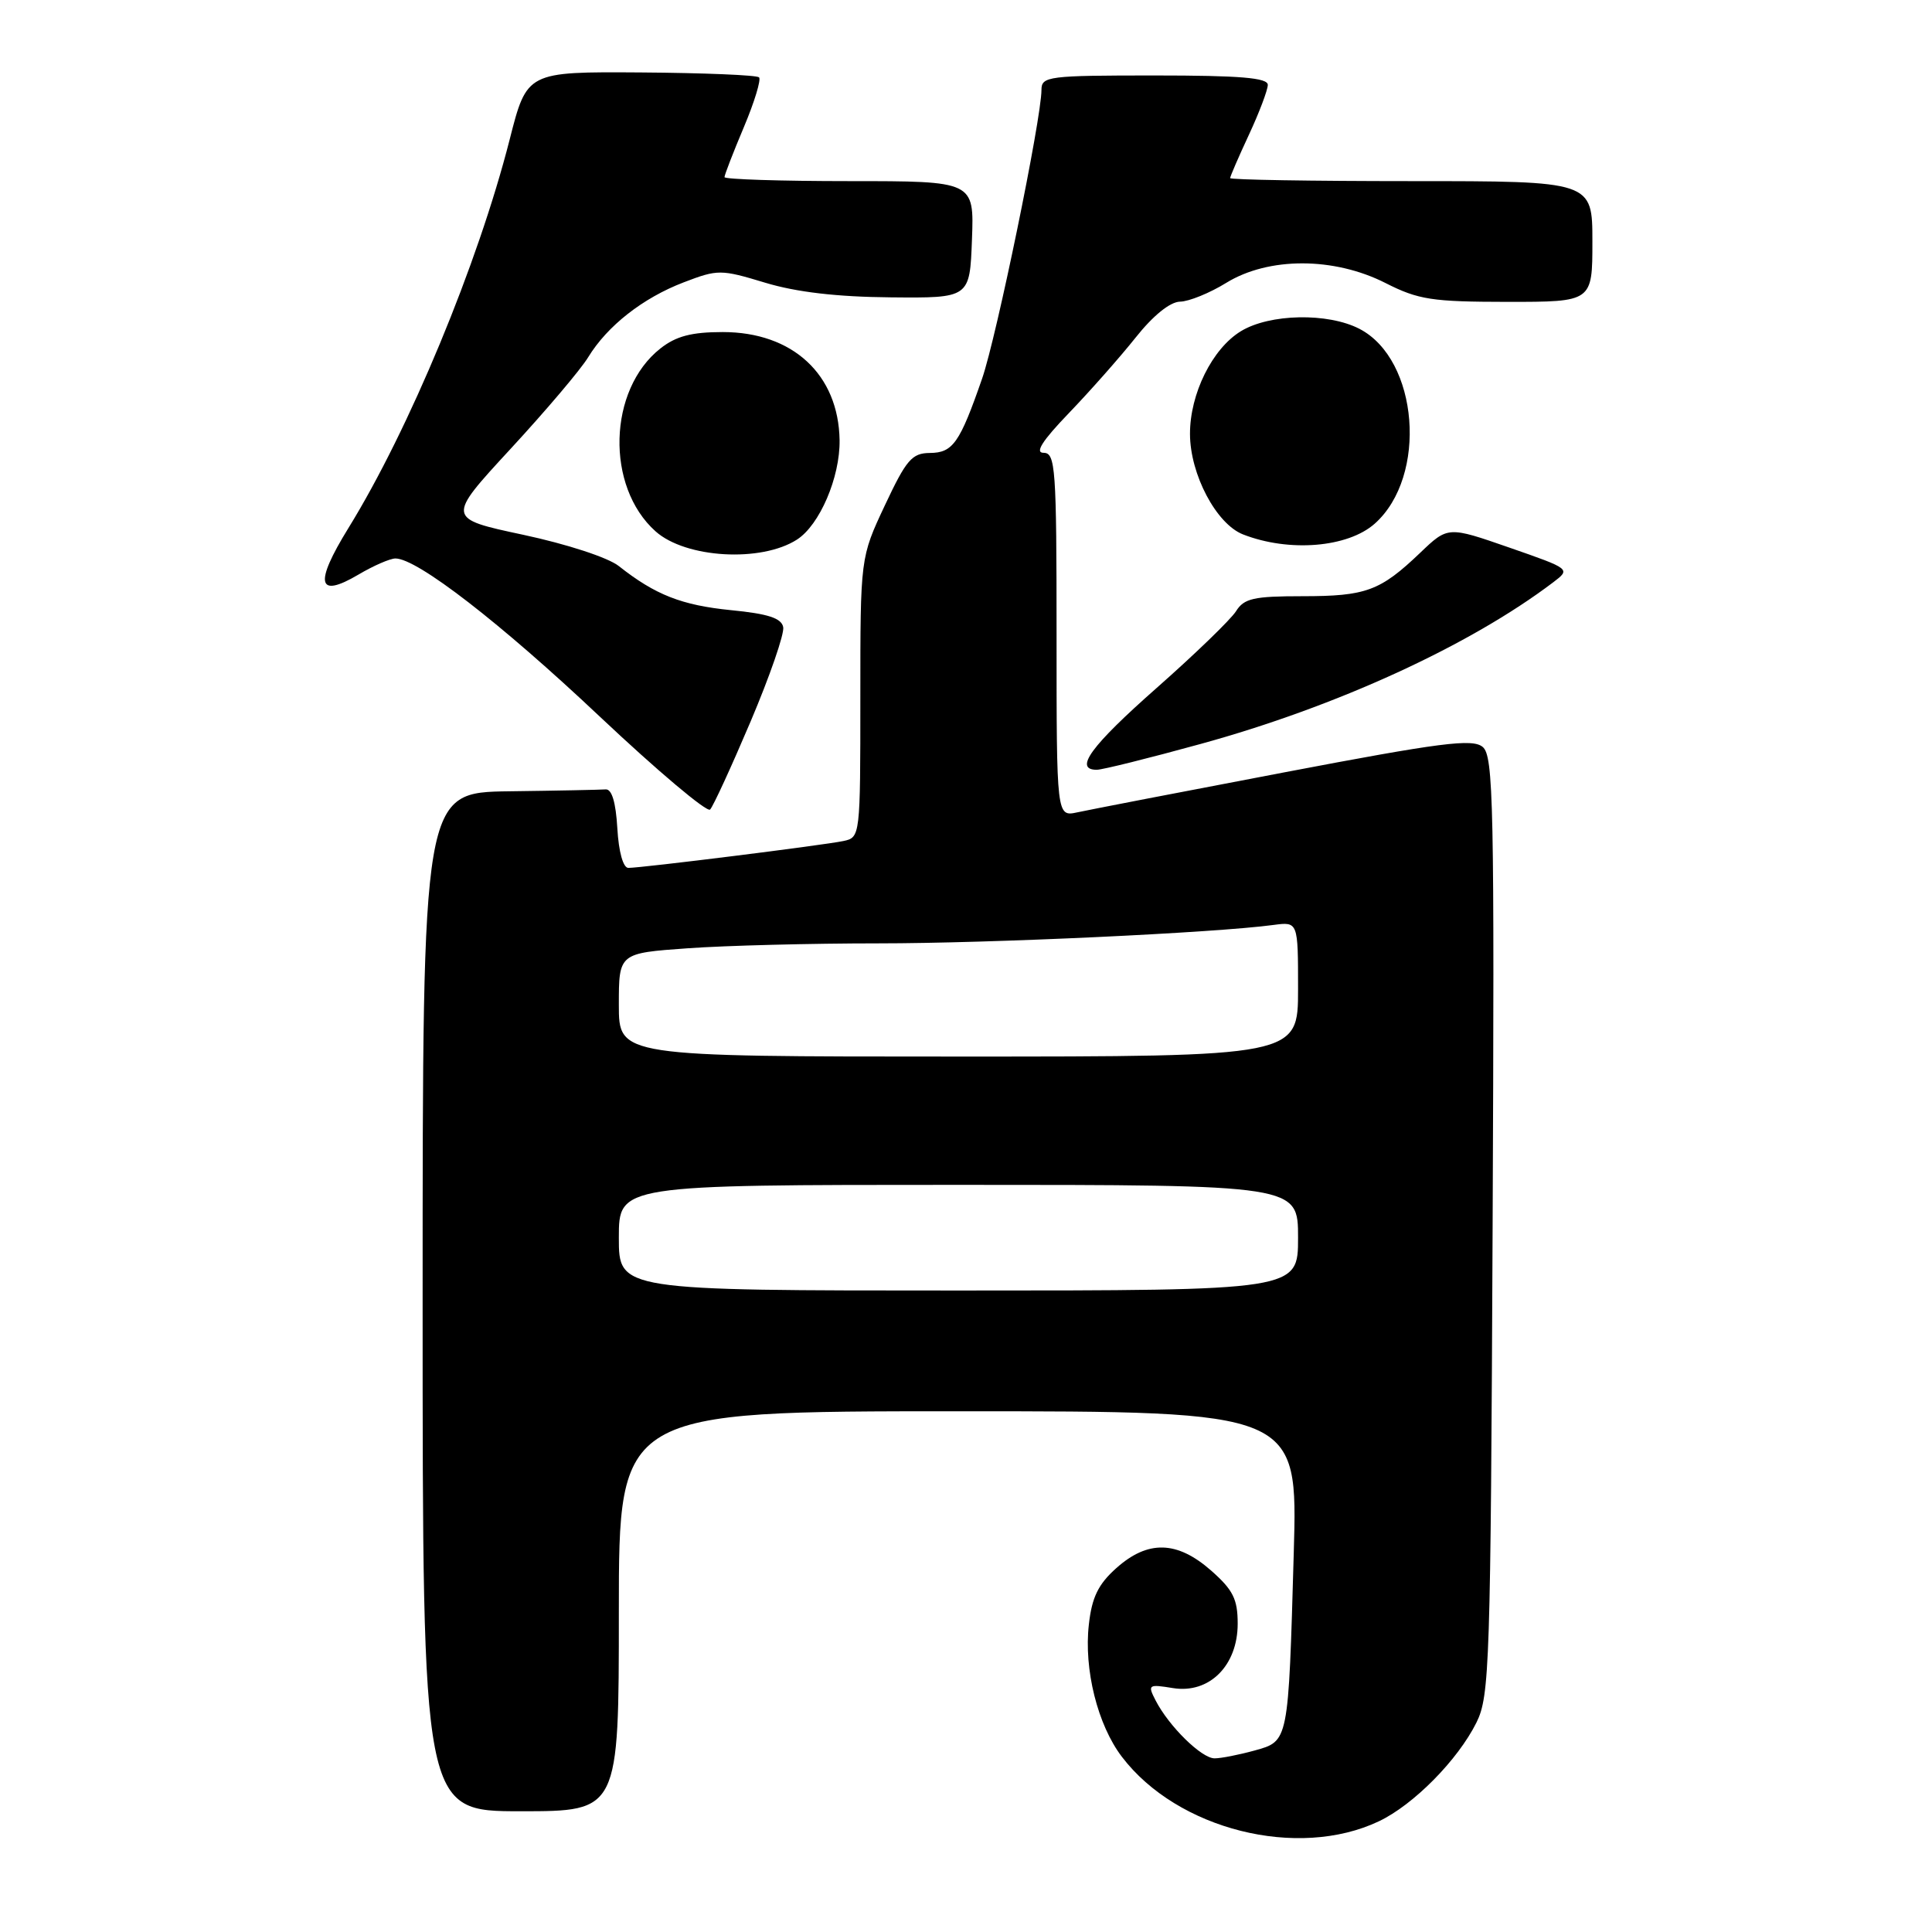 <?xml version="1.0" encoding="UTF-8" standalone="no"?>
<!DOCTYPE svg PUBLIC "-//W3C//DTD SVG 1.1//EN" "http://www.w3.org/Graphics/SVG/1.1/DTD/svg11.dtd" >
<svg xmlns="http://www.w3.org/2000/svg" xmlns:xlink="http://www.w3.org/1999/xlink" version="1.1" viewBox="0 0 256 256">
 <g >
 <path fill="currentColor"
d=" M 182.71 241.33 C 187.29 239.16 193.17 233.21 195.64 228.24 C 197.38 224.73 197.52 220.62 197.78 162.40 C 198.03 106.49 197.90 100.16 196.46 98.97 C 195.11 97.85 190.97 98.38 170.18 102.34 C 156.61 104.92 144.26 107.31 142.75 107.64 C 140.00 108.23 140.00 108.23 140.00 84.12 C 140.00 62.00 139.86 60.00 138.28 60.00 C 137.09 60.00 138.10 58.41 141.62 54.75 C 144.40 51.86 148.38 47.36 150.46 44.75 C 152.80 41.80 155.05 39.99 156.37 39.97 C 157.54 39.95 160.30 38.83 162.50 37.47 C 168.10 34.03 176.76 34.04 183.58 37.50 C 187.96 39.72 189.74 39.99 199.75 40.00 C 211.00 40.00 211.00 40.00 211.00 32.00 C 211.00 24.00 211.00 24.00 187.00 24.00 C 173.80 24.00 163.00 23.82 163.00 23.60 C 163.00 23.38 164.12 20.79 165.49 17.85 C 166.86 14.91 167.98 11.94 167.99 11.25 C 168.00 10.31 164.34 10.00 153.00 10.00 C 138.89 10.00 138.00 10.11 138.00 11.91 C 138.00 15.71 132.05 44.63 130.14 50.15 C 127.17 58.71 126.26 60.00 123.21 60.02 C 120.84 60.04 120.09 60.91 117.25 66.96 C 114.00 73.88 114.00 73.88 114.00 92.42 C 114.00 110.84 113.99 110.97 111.75 111.44 C 109.23 111.98 85.06 115.00 83.26 115.00 C 82.57 115.00 81.98 112.88 81.80 109.75 C 81.60 106.31 81.07 104.53 80.25 104.60 C 79.56 104.65 73.83 104.77 67.50 104.85 C 56.00 105.00 56.00 105.00 56.00 172.50 C 56.00 240.00 56.00 240.00 69.00 240.00 C 82.00 240.00 82.00 240.00 82.00 213.50 C 82.00 187.00 82.00 187.00 126.99 187.00 C 171.97 187.00 171.97 187.00 171.43 205.75 C 170.71 231.00 170.77 230.69 166.21 231.96 C 164.17 232.52 161.80 232.99 160.94 232.99 C 159.22 233.00 154.88 228.74 153.12 225.31 C 152.05 223.23 152.16 223.15 155.42 223.68 C 160.23 224.46 164.00 220.71 164.00 215.15 C 164.00 211.89 163.39 210.67 160.47 208.10 C 155.96 204.14 152.10 204.05 147.92 207.78 C 145.52 209.92 144.68 211.65 144.28 215.25 C 143.60 221.21 145.44 228.57 148.66 232.79 C 156.01 242.44 171.95 246.44 182.71 241.33 Z  M 99.46 95.60 C 102.00 89.61 103.95 83.98 103.78 83.10 C 103.55 81.91 101.79 81.33 96.87 80.85 C 90.33 80.20 86.82 78.82 82.00 75.01 C 80.58 73.88 75.12 72.10 69.32 70.86 C 59.15 68.69 59.15 68.69 67.66 59.47 C 72.34 54.40 76.97 48.94 77.94 47.33 C 80.48 43.17 85.19 39.48 90.60 37.41 C 95.12 35.68 95.51 35.68 101.39 37.46 C 105.52 38.71 110.91 39.34 118.00 39.40 C 128.50 39.50 128.50 39.50 128.79 31.75 C 129.08 24.00 129.08 24.00 112.54 24.00 C 103.44 24.00 96.00 23.76 96.00 23.47 C 96.00 23.18 97.15 20.20 98.56 16.86 C 99.97 13.52 100.87 10.54 100.58 10.25 C 100.28 9.95 93.24 9.66 84.93 9.60 C 69.82 9.50 69.82 9.50 67.53 18.50 C 63.33 34.97 54.22 56.93 46.15 70.00 C 41.62 77.35 42.05 79.35 47.49 76.14 C 49.48 74.96 51.69 74.00 52.40 74.00 C 55.27 74.00 66.27 82.50 79.43 94.91 C 87.09 102.13 93.69 107.69 94.09 107.27 C 94.50 106.85 96.91 101.60 99.46 95.60 Z  M 159.08 98.58 C 177.10 93.63 194.75 85.54 205.82 77.15 C 208.13 75.39 208.13 75.39 200.00 72.56 C 191.86 69.73 191.86 69.73 188.18 73.25 C 182.88 78.31 181.01 79.00 172.57 79.00 C 166.11 79.00 164.84 79.29 163.78 80.99 C 163.09 82.08 158.36 86.66 153.27 91.15 C 144.55 98.84 142.24 102.00 145.33 102.00 C 146.06 102.00 152.25 100.46 159.08 98.58 Z  M 105.60 71.50 C 108.61 69.57 111.32 63.24 111.25 58.33 C 111.11 49.62 105.04 44.00 95.77 44.00 C 91.64 44.00 89.58 44.54 87.51 46.17 C 80.56 51.64 80.22 64.48 86.87 70.41 C 90.86 73.97 100.85 74.55 105.60 71.50 Z  M 182.17 69.38 C 189.20 63.11 187.98 47.63 180.13 43.57 C 175.95 41.41 168.23 41.56 164.42 43.89 C 160.63 46.20 157.67 52.18 157.68 57.50 C 157.69 62.85 161.16 69.42 164.70 70.81 C 170.80 73.20 178.60 72.56 182.17 69.38 Z  M 82.00 164.00 C 82.00 157.00 82.00 157.00 127.00 157.00 C 172.00 157.00 172.00 157.00 172.00 164.00 C 172.00 171.00 172.00 171.00 127.00 171.00 C 82.00 171.00 82.00 171.00 82.00 164.00 Z  M 82.00 133.15 C 82.00 126.30 82.00 126.30 91.15 125.65 C 96.19 125.29 107.55 125.00 116.40 125.00 C 131.18 125.00 160.96 123.61 168.75 122.56 C 172.00 122.13 172.00 122.13 172.00 131.06 C 172.00 140.00 172.00 140.00 127.00 140.00 C 82.00 140.00 82.00 140.00 82.00 133.15 Z "/>
</g>
</svg>